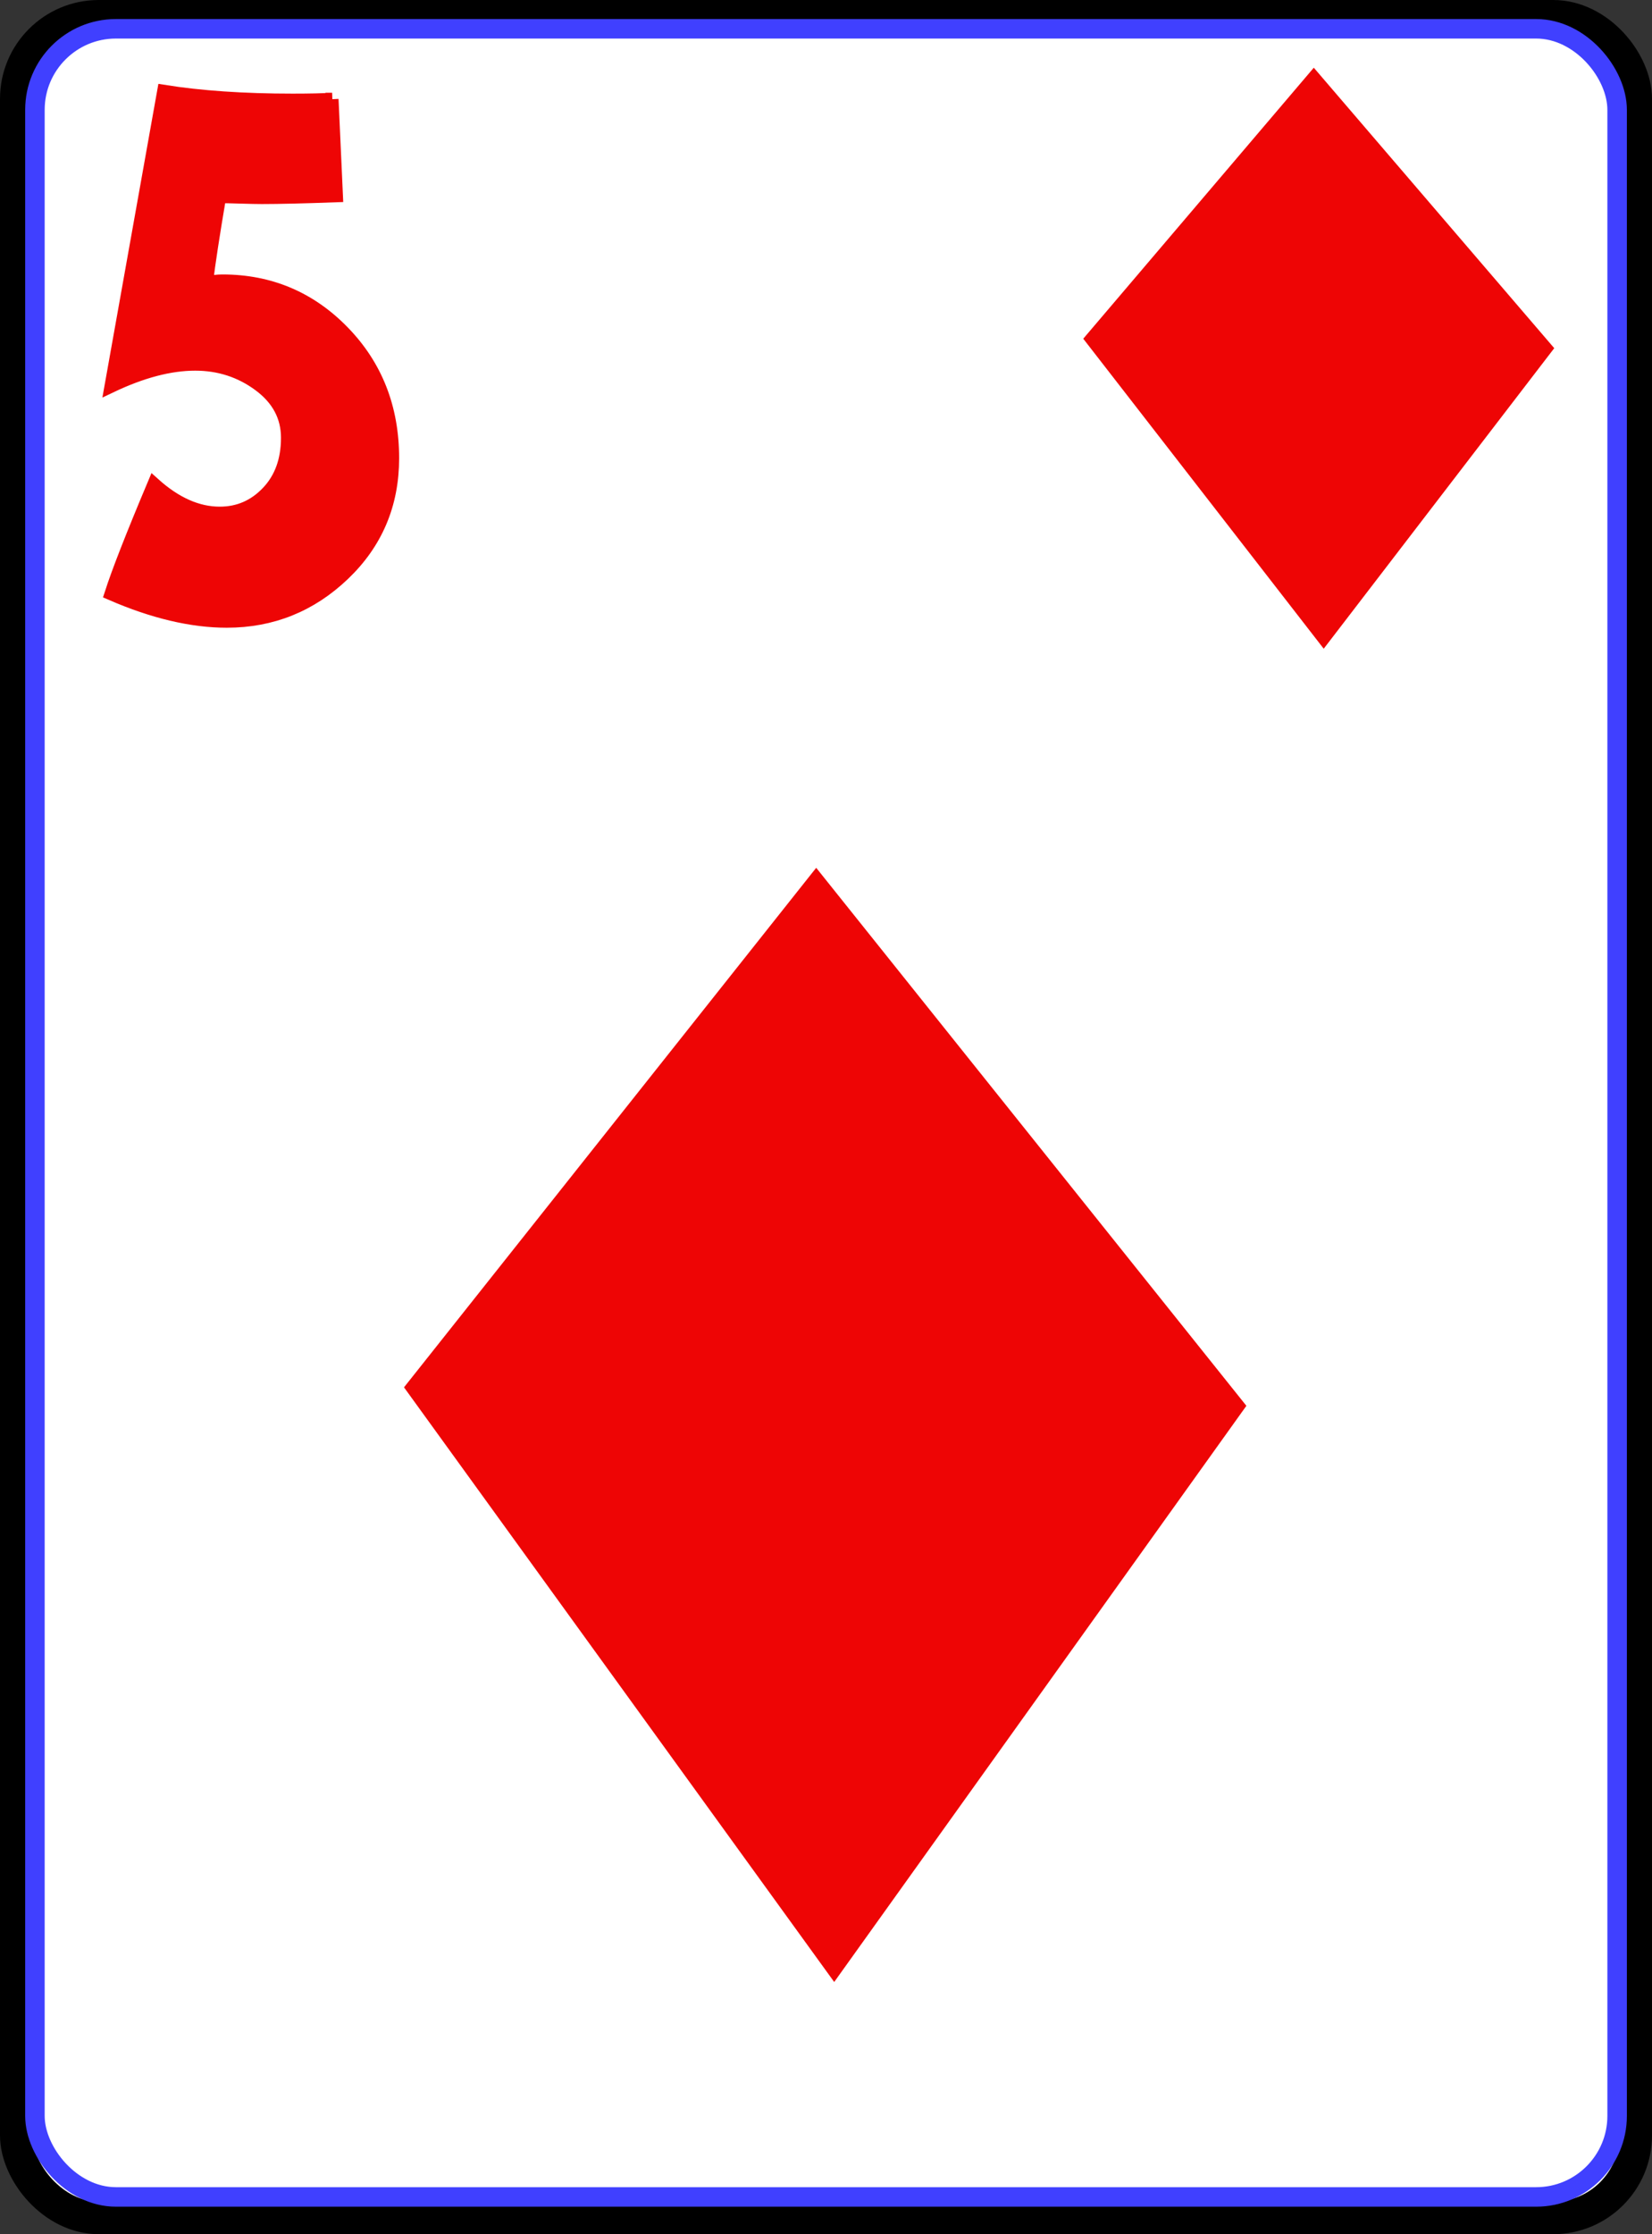 <?xml version="1.0" encoding="UTF-8" standalone="no"?>
<!-- Created with Inkscape (http://www.inkscape.org/) -->

<svg
   xmlns:dc="http://purl.org/dc/elements/1.1/"
   xmlns:cc="http://creativecommons.org/ns#"
   xmlns:rdf="http://www.w3.org/1999/02/22-rdf-syntax-ns#"
   xmlns:svg="http://www.w3.org/2000/svg"
   xmlns="http://www.w3.org/2000/svg"
   xmlns:xlink="http://www.w3.org/1999/xlink"
   xmlns:sodipodi="http://sodipodi.sourceforge.net/DTD/sodipodi-0.dtd"
   xmlns:inkscape="http://www.inkscape.org/namespaces/inkscape"
   width="213"
   height="288"
   id="svg4335"
   version="1.1"
   inkscape:version="0.48.2 r9819"
   sodipodi:docname="FiveDiamonds.svg">
  <rect width="100%" height="100%" fill="#333333" stroke="none"/>
  <defs
     id="defs4337">
    <inkscape:path-effect
       effect="spiro"
       id="path-effect4009"
       is_visible="true" />
    <inkscape:path-effect
       effect="spiro"
       id="path-effect3989"
       is_visible="true" />
    <inkscape:path-effect
       effect="spiro"
       id="path-effect3985"
       is_visible="true" />
    <inkscape:path-effect
       effect="spiro"
       id="path-effect3869"
       is_visible="true" />
    <inkscape:path-effect
       effect="spiro"
       id="path-effect4083"
       is_visible="true" />
    <inkscape:path-effect
       is_visible="true"
       id="path-effect4061"
       effect="spiro" />
    <inkscape:path-effect
       is_visible="true"
       id="path-effect4059"
       effect="spiro" />
    <inkscape:path-effect
       is_visible="true"
       id="path-effect4057"
       effect="spiro" />
    <inkscape:path-effect
       is_visible="true"
       id="path-effect6123"
       effect="spiro" />
    <inkscape:path-effect
       effect="spiro"
       id="path-effect4088"
       is_visible="true" />
    <linearGradient
       inkscape:collect="always"
       xlink:href="#linearGradient5204"
       id="linearGradient5210"
       x1="442.991"
       y1="399.822"
       x2="613.468"
       y2="399.822"
       gradientUnits="userSpaceOnUse" />
    <linearGradient
       inkscape:collect="always"
       id="linearGradient5204">
      <stop
         style="stop-color:#ff0000;stop-opacity:1;"
         offset="0"
         id="stop5206" />
      <stop
         style="stop-color:#ff0000;stop-opacity:0;"
         offset="1"
         id="stop5208" />
    </linearGradient>
    <inkscape:path-effect
       effect="spiro"
       id="path-effect5190"
       is_visible="true" />
    <inkscape:path-effect
       effect="spiro"
       id="path-effect5190-4"
       is_visible="true" />
    <inkscape:path-effect
       effect="spiro"
       id="path-effect4638"
       is_visible="true" />
    <linearGradient
       inkscape:collect="always"
       xlink:href="#linearGradient3856"
       id="linearGradient3862"
       x1="462.286"
       y1="604.505"
       x2="597.714"
       y2="604.505"
       gradientUnits="userSpaceOnUse"
       gradientTransform="matrix(1.236,0,0,1.059,-127.639,-27.58)" />
    <linearGradient
       id="linearGradient3856">
      <stop
         style="stop-color:#ff0000;stop-opacity:1;"
         offset="0"
         id="stop3858" />
      <stop
         style="stop-color:#ff0000;stop-opacity:0;"
         offset="1"
         id="stop3860" />
    </linearGradient>
    <inkscape:path-effect
       effect="spiro"
       id="path-effect5190-1"
       is_visible="true" />
    <linearGradient
       inkscape:collect="always"
       xlink:href="#linearGradient3856-2"
       id="linearGradient3862-4"
       x1="462.286"
       y1="604.505"
       x2="597.714"
       y2="604.505"
       gradientUnits="userSpaceOnUse"
       gradientTransform="matrix(1.236,0,0,1.059,-127.639,-27.58)" />
    <linearGradient
       id="linearGradient3856-2">
      <stop
         style="stop-color:#ff0000;stop-opacity:1;"
         offset="0"
         id="stop3858-5" />
      <stop
         style="stop-color:#ff0000;stop-opacity:0;"
         offset="1"
         id="stop3860-0" />
    </linearGradient>
    <linearGradient
       id="linearGradient3856-1">
      <stop
         style="stop-color:#ff0000;stop-opacity:1;"
         offset="0"
         id="stop3858-2" />
      <stop
         style="stop-color:#ff0000;stop-opacity:0;"
         offset="1"
         id="stop3860-7" />
    </linearGradient>
    <linearGradient
       y2="604.505"
       x2="597.714"
       y1="604.505"
       x1="462.286"
       gradientTransform="matrix(1.236,0,0,1.059,-571.352,-548.369)"
       gradientUnits="userSpaceOnUse"
       id="linearGradient7994-7"
       xlink:href="#linearGradient3856-1"
       inkscape:collect="always" />
    <linearGradient
       id="linearGradient3856-2-5">
      <stop
         style="stop-color:#ff0000;stop-opacity:1;"
         offset="0"
         id="stop3858-5-4" />
      <stop
         style="stop-color:#ff0000;stop-opacity:0;"
         offset="1"
         id="stop3860-0-0" />
    </linearGradient>
    <linearGradient
       y2="604.505"
       x2="597.714"
       y1="604.505"
       x1="462.286"
       gradientTransform="matrix(0.453,0,0,0.388,-209.696,-201.261)"
       gradientUnits="userSpaceOnUse"
       id="linearGradient8560"
       xlink:href="#linearGradient3856-2-5"
       inkscape:collect="always" />
    <linearGradient
       id="linearGradient3856-2-2">
      <stop
         style="stop-color:#ff0000;stop-opacity:1;"
         offset="0"
         id="stop3858-5-7" />
      <stop
         style="stop-color:#ff0000;stop-opacity:0;"
         offset="1"
         id="stop3860-0-8" />
    </linearGradient>
    <linearGradient
       y2="604.505"
       x2="597.714"
       y1="604.505"
       x1="462.286"
       gradientTransform="matrix(0.453,0,0,0.388,-209.696,-201.261)"
       gradientUnits="userSpaceOnUse"
       id="linearGradient8560-5"
       xlink:href="#linearGradient3856-2-2"
       inkscape:collect="always" />
    <linearGradient
       inkscape:collect="always"
       xlink:href="#linearGradient5204"
       id="linearGradient8608"
       x1="369.387"
       y1="417.521"
       x2="433.142"
       y2="417.521"
       gradientUnits="userSpaceOnUse" />
    <linearGradient
       id="linearGradient3856-2-9">
      <stop
         style="stop-color:#ff0000;stop-opacity:1;"
         offset="0"
         id="stop3858-5-8" />
      <stop
         style="stop-color:#ff0000;stop-opacity:0;"
         offset="1"
         id="stop3860-0-5" />
    </linearGradient>
    <linearGradient
       y2="604.505"
       x2="597.714"
       y1="604.505"
       x1="462.286"
       gradientTransform="matrix(0.453,0,0,0.388,-209.696,-201.261)"
       gradientUnits="userSpaceOnUse"
       id="linearGradient8560-6"
       xlink:href="#linearGradient3856-2-9"
       inkscape:collect="always" />
    <linearGradient
       inkscape:collect="always"
       xlink:href="#linearGradient5204"
       id="linearGradient10280"
       gradientUnits="userSpaceOnUse"
       x1="369.387"
       y1="417.521"
       x2="433.142"
       y2="417.521" />
    <linearGradient
       inkscape:collect="always"
       xlink:href="#linearGradient5204-2"
       id="linearGradient8608-0"
       x1="369.387"
       y1="417.521"
       x2="433.142"
       y2="417.521"
       gradientUnits="userSpaceOnUse" />
    <linearGradient
       inkscape:collect="always"
       id="linearGradient5204-2">
      <stop
         style="stop-color:#ff0000;stop-opacity:1;"
         offset="0"
         id="stop5206-8" />
      <stop
         style="stop-color:#ff0000;stop-opacity:0;"
         offset="1"
         id="stop5208-6" />
    </linearGradient>
    <linearGradient
       y2="417.521"
       x2="433.142"
       y1="417.521"
       x1="369.387"
       gradientUnits="userSpaceOnUse"
       id="linearGradient10531"
       xlink:href="#linearGradient5204-2"
       inkscape:collect="always" />
  </defs>
  <sodipodi:namedview
     id="base"
     pagecolor="#ffffff"
     bordercolor="#666666"
     borderopacity="1.0"
     inkscape:pageopacity="0.0"
     inkscape:pageshadow="2"
     inkscape:zoom="1.8847266"
     inkscape:cx="134.6425"
     inkscape:cy="150.28101"
     inkscape:document-units="px"
     inkscape:current-layer="layer1"
     showgrid="false"
     showguides="true"
     inkscape:guide-bbox="true"
     fit-margin-top="0"
     fit-margin-left="0"
     fit-margin-right="0"
     fit-margin-bottom="0"
     inkscape:showpageshadow="false"
     inkscape:window-width="920"
     inkscape:window-height="680"
     inkscape:window-x="163"
     inkscape:window-y="17"
     inkscape:window-maximized="0" />
  <g
     inkscape:label="Layer 1"
     inkscape:groupmode="layer"
     id="layer1"
     transform="translate(-511.11,-228.562)">
    <rect
       style="fill:#ffffff;fill-opacity:1;stroke:#000000;stroke-width:4.195;stroke-linecap:butt;stroke-linejoin:round;stroke-miterlimit:4;stroke-opacity:1;stroke-dasharray:none"
       id="rect4354"
       width="208.805"
       height="283.805"
       x="513.208"
       y="230.66"
       ry="10.638" />
    <rect
       style="fill:none;stroke:#4040ff;stroke-width:2.514;stroke-linecap:butt;stroke-linejoin:round;stroke-miterlimit:4;stroke-opacity:1;stroke-dasharray:none"
       id="rect4354-1"
       width="203.999"
       height="279.486"
       x="515.614"
       y="232.275"
       ry="10.442" />
    <path
       style="color:#000000;fill:#ee0505;fill-opacity:1;fill-rule:nonzero;stroke:#ee0505;stroke-width:1.679;stroke-linecap:butt;stroke-linejoin:miter;stroke-miterlimit:4;stroke-opacity:1;stroke-dasharray:none;stroke-dashoffset:0;marker:none;visibility:visible;display:inline;overflow:visible;enable-background:accumulate"
       d="m 680.506,238.583 -28.646,33.666 29.919,38.563 28.646,-37.338 z"
       id="smsuit"
       inkscape:connector-curvature="0"
       inkscape:label="#path3838" />
    <path
       style="color:#000000;fill:#ee0505;fill-opacity:1;fill-rule:nonzero;stroke:#ee0505;stroke-width:1.679;stroke-linecap:butt;stroke-linejoin:miter;stroke-miterlimit:4;stroke-opacity:1;stroke-dasharray:none;stroke-dashoffset:0;marker:none;visibility:visible;display:inline;overflow:visible;enable-background:accumulate"
       d="m 616.349,341.774 -52.096,65.647 54.411,75.195 52.096,-72.808 z"
       id="lgsuit"
       inkscape:connector-curvature="0"
       inkscape:label="#path3838-5" />
    <g
       transform="matrix(0.982,0,0,0.991,9.435,2.555)"
       style="font-size:39.756px;font-style:normal;font-weight:normal;line-height:125%;letter-spacing:0px;word-spacing:0px;color:#000000;fill:#ee0505;fill-opacity:1;fill-rule:nonzero;stroke:#ee0505;stroke-width:1.679;stroke-linecap:butt;stroke-linejoin:miter;stroke-miterlimit:4;stroke-opacity:1;stroke-dasharray:none;stroke-dashoffset:0;marker:none;visibility:visible;display:inline;overflow:visible;enable-background:accumulate;font-family:Sans"
       id="text8343">
      <path
         inkscape:connector-curvature="0"
         d="m 554.481,240.962 0.577,12.568 c -4.304,0.155 -7.571,0.232 -9.799,0.232 -0.615,6e-5 -1.556,-0.019 -2.825,-0.058 -1.269,-0.039 -2.172,-0.058 -2.709,-0.058 -0.844,4.919 -1.42,8.646 -1.728,11.182 0.767,-0.152 1.458,-0.229 2.072,-0.229 6.228,5e-5 11.512,2.21 15.854,6.629 4.342,4.419 6.513,9.896 6.513,16.431 -4e-5,5.993 -2.152,11.027 -6.456,15.101 -4.304,4.074 -9.415,6.112 -15.334,6.112 -4.612,10e-6 -9.684,-1.192 -15.217,-3.575 0.922,-2.843 2.804,-7.608 5.647,-14.296 2.845,2.536 5.728,3.803 8.648,3.803 2.461,10e-6 4.555,-0.903 6.284,-2.709 1.729,-1.806 2.593,-4.169 2.593,-7.09 -2e-5,-2.768 -1.23,-5.055 -3.689,-6.861 -2.459,-1.806 -5.264,-2.709 -8.414,-2.709 -3.305,4e-5 -6.995,0.961 -11.069,2.882 l 6.917,-38.39 c 4.841,0.767 10.491,1.151 16.949,1.151 2.228,7e-5 3.957,-0.039 5.186,-0.116 z"
         style="font-size:115.294px;font-variant:normal;font-stretch:normal;color:#000000;fill:#ee0505;fill-opacity:1;fill-rule:nonzero;stroke:#ee0505;stroke-width:1.679;stroke-linecap:butt;stroke-linejoin:miter;stroke-miterlimit:4;stroke-opacity:1;stroke-dasharray:none;stroke-dashoffset:0;marker:none;visibility:visible;display:inline;overflow:visible;enable-background:accumulate;font-family:Wee Bairn;-inkscape-font-specification:Wee Bairn"
         id="path8549" />
    </g>
  </g>
</svg>
